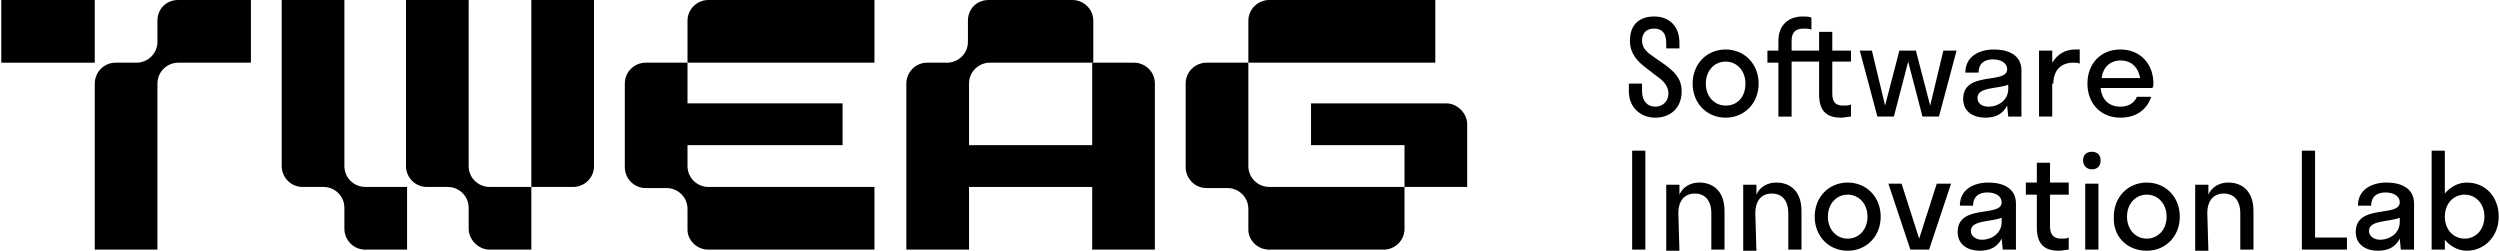 <svg version="1.1"
	xmlns:xodm="http://www.corel.com/coreldraw/odm/2003"
	xmlns="http://www.w3.org/2000/svg"
	xmlns:xlink="http://www.w3.org/1999/xlink" x="0px" y="0px" viewBox="0 0 227.1 22.8" style="enable-background:new 0 0 227.1 22.8;" xml:space="preserve" width="341" height="34.2">
	<style type="text/css">
	.st0{fill-rule:evenodd;clip-rule:evenodd;}
	</style>
	<g id="Plan_x0020_1">
		<path d="M148.1,3.7c0,1.2,0.7,1.9,1.5,2.5l0.9,0.7c0.6,0.4,1.1,0.9,1.1,1.6c0,0.7-0.5,1.2-1.2,1.2c-0.7,0-1.2-0.5-1.2-1.4V7.6h-1.2
		v0.7c0,1.5,1.1,2.4,2.4,2.4c1.3,0,2.4-0.8,2.4-2.4c0-1.2-0.7-1.8-1.5-2.4l-1-0.7c-0.6-0.4-1.1-0.8-1.1-1.5c0-0.7,0.4-1.1,1.1-1.1
		c0.7,0,1.1,0.4,1.1,1.3v0.5h1.2V3.9c0-1.6-1-2.4-2.3-2.4C149.1,1.5,148.1,2.1,148.1,3.7L148.1,3.7z M156.8,10.7c1.7,0,3-1.3,3-3.1
		s-1.3-3.1-3-3.1c-1.7,0-3,1.3-3,3.1S155.1,10.7,156.8,10.7z M156.8,9.6c-1,0-1.8-0.8-1.8-2s0.8-2,1.8-2c1,0,1.8,0.8,1.8,2
		S157.9,9.6,156.8,9.6z M162.8,3.7c0-0.8,0.4-1.1,1.1-1.1c0.3,0,0.5,0,0.7,0.1V1.6c-0.2-0.1-0.5-0.1-0.8-0.1c-1.3,0-2.2,0.8-2.2,2.2
		v0.9h-1v1.1h1v4.9h1.2V5.6h2.5v3c0,1.6,0.8,2.1,2,2.1c0.3,0,0.7-0.1,0.9-0.1V9.5c-0.2,0.1-0.4,0.1-0.7,0.1c-0.7,0-1-0.3-1-1.1V5.6
		h1.7V4.6h-1.7V2.9h-1.2v1.7h-2.5L162.8,3.7L162.8,3.7z M177.8,4.6h-1.2l-1.2,5l-1.3-5h-1.5l-1.3,5l-1.2-5H169l1.6,6h1.5l1.3-5
		l1.3,5h1.5L177.8,4.6L177.8,4.6z M182.5,10.6h1.2V6.4c0-1.4-1.2-1.9-2.5-1.9c-1.3,0-2.6,0.6-2.6,2.1h1.2c0-0.8,0.5-1.2,1.3-1.2
		c0.7,0,1.3,0.3,1.3,0.9c0,1.4-4,0.1-4,2.7c0,1.2,1,1.7,2,1.7c0.9,0,1.6-0.3,2-1.1L182.5,10.6L182.5,10.6z M179.7,8.9
		c0-1,1.8-0.8,2.8-1.2v0.4c0,1-0.9,1.6-1.8,1.6C180.1,9.7,179.7,9.4,179.7,8.9z M186.6,7.6c0-1.2,0.7-1.9,1.8-1.9
		c0.2,0,0.5,0,0.6,0.1V4.5c-0.1,0-0.2,0-0.4,0c-0.9,0-1.6,0.4-2.1,1.2V4.6h-1.2v6h1.2V7.6L186.6,7.6z M195.7,7.6
		c0-1.8-1.2-3.1-3-3.1s-3,1.3-3,3.1s1.2,3.1,3,3.1c1.4,0,2.4-0.7,2.8-1.9h-1.3c-0.2,0.5-0.7,0.9-1.5,0.9c-1,0-1.7-0.6-1.8-1.7h4.7
		C195.7,7.9,195.7,7.7,195.7,7.6L195.7,7.6z M192.7,5.5c1,0,1.6,0.6,1.8,1.6H191C191.1,6.1,191.8,5.5,192.7,5.5L192.7,5.5z
		 M149.5,22.7v-9h-1.2v9H149.5z M152.5,19.4c0-1.2,0.6-1.8,1.5-1.8c0.9,0,1.5,0.6,1.5,1.8v3.3h1.2v-3.5c0-1.8-1-2.6-2.3-2.6
		c-0.8,0-1.5,0.4-1.8,1.1v-0.9h-1.2v6h1.2L152.5,19.4L152.5,19.4z M159.5,19.4c0-1.2,0.6-1.8,1.5-1.8c0.9,0,1.5,0.6,1.5,1.8v3.3h1.2
		v-3.5c0-1.8-1-2.6-2.3-2.6c-0.8,0-1.5,0.4-1.8,1.1v-0.9h-1.2v6h1.2L159.5,19.4L159.5,19.4z M167.9,22.8c1.7,0,3-1.3,3-3.1
		c0-1.8-1.3-3.1-3-3.1c-1.7,0-3,1.3-3,3.1C164.9,21.5,166.2,22.8,167.9,22.8z M167.9,21.7c-1,0-1.8-0.8-1.8-2c0-1.2,0.8-2,1.8-2
		c1,0,1.8,0.8,1.8,2C169.7,20.9,168.9,21.7,167.9,21.7z M177.3,16.7H176l-1.6,5l-1.6-5h-1.2l2,6h1.7L177.3,16.7L177.3,16.7z
		 M182,22.7h1.2v-4.2c0-1.4-1.2-1.9-2.5-1.9c-1.3,0-2.6,0.6-2.6,2.1h1.2c0-0.8,0.5-1.2,1.3-1.2c0.7,0,1.3,0.3,1.3,0.9
		c0,1.4-4,0.1-4,2.7c0,1.2,1,1.7,2,1.7c0.9,0,1.6-0.3,2-1.1L182,22.7L182,22.7z M179.1,21c0-1,1.8-0.8,2.8-1.2v0.4
		c0,1-0.9,1.6-1.8,1.6C179.6,21.8,179.1,21.5,179.1,21z M186.3,20.6v-2.9h1.7v-1.1h-1.7v-1.8h-1.2v1.8h-1v1.1h1v3
		c0,1.6,0.8,2.1,2,2.1c0.3,0,0.7-0.1,0.9-0.1v-1.1c-0.2,0.1-0.4,0.1-0.7,0.1C186.7,21.7,186.3,21.4,186.3,20.6z M190.1,15.4
		c0.5,0,0.8-0.3,0.8-0.8c0-0.5-0.3-0.8-0.8-0.8c-0.5,0-0.8,0.3-0.8,0.8C189.3,15,189.6,15.4,190.1,15.4z M190.7,22.7v-6h-1.2v6
		H190.7z M195.1,22.8c1.7,0,3-1.3,3-3.1c0-1.8-1.3-3.1-3-3.1s-3,1.3-3,3.1C192,21.5,193.3,22.8,195.1,22.8z M195.1,21.7
		c-1,0-1.8-0.8-1.8-2c0-1.2,0.8-2,1.8-2c1,0,1.8,0.8,1.8,2C196.9,20.9,196.1,21.7,195.1,21.7z M200.6,19.4c0-1.2,0.6-1.8,1.5-1.8
		c0.9,0,1.5,0.6,1.5,1.8v3.3h1.2v-3.5c0-1.8-1-2.6-2.3-2.6c-0.8,0-1.5,0.4-1.8,1.1v-0.9h-1.2v6h1.2L200.6,19.4L200.6,19.4z
		 M213.3,21.6h-2.9v-7.9h-1.2v9h4.1L213.3,21.6L213.3,21.6z M218.2,22.7h1.2v-4.2c0-1.4-1.2-1.9-2.5-1.9c-1.3,0-2.6,0.6-2.6,2.1h1.2
		c0-0.8,0.5-1.2,1.3-1.2c0.7,0,1.3,0.3,1.3,0.9c0,1.4-4,0.1-4,2.7c0,1.2,1,1.7,2,1.7c0.9,0,1.6-0.3,2-1.1L218.2,22.7L218.2,22.7z
		 M215.3,21c0-1,1.8-0.8,2.8-1.2v0.4c0,1-0.9,1.6-1.8,1.6C215.8,21.8,215.3,21.5,215.3,21z M227.1,19.7c0-1.8-1.2-3.1-2.9-3.1
		c-0.8,0-1.5,0.4-2,1v-3.9H221v9h1.2v-0.9c0.5,0.6,1.2,1,2,1C225.8,22.8,227.1,21.5,227.1,19.7z M224,17.7c1,0,1.8,0.8,1.8,2
		c0,1.2-0.8,2-1.8,2c-1,0-1.8-0.8-1.8-2C222.2,18.5,223,17.7,224,17.7z"/>
		<path class="st0" d="M16.1,0L16.1,0h6.6v5.7h-6.6c-1,0-1.9,0.8-1.9,1.9v15.1H8.5V7.6l0,0c0-1,0.8-1.9,1.9-1.9h0.5h1.4
		c1,0,1.9-0.8,1.9-1.9V1.9C14.2,0.8,15,0,16.1,0z"/>
		<polygon class="st0" points="8.5,5.7 0,5.7 0,0 8.5,0 	"/>
		<path class="st0" d="M53.9,15.1V0h-5.7v17H52C53,17,53.9,16.2,53.9,15.1L53.9,15.1z"/>
		<path class="st0" d="M33.1,22.7L33.1,22.7h3.8V17h-3.8c-1,0-1.9-0.8-1.9-1.9V0h-5.7v15.1l0,0c0,1,0.8,1.9,1.9,1.9h0.5h1.4
		c1,0,1.9,0.8,1.9,1.9v1.9C31.2,21.8,32,22.7,33.1,22.7z"/>
		<path class="st0" d="M44.4,22.7L44.4,22.7h3.8V17h-3.8c-1,0-1.9-0.8-1.9-1.9V0h-5.7v15.1l0,0c0,1,0.8,1.9,1.9,1.9h0.5h1.4
		c1,0,1.9,0.8,1.9,1.9v1.9C42.5,21.8,43.4,22.7,44.4,22.7z"/>
		<path class="st0" d="M104.9,7.6v15.1h-5.7v-17h3.8C104,5.7,104.9,6.5,104.9,7.6z"/>
		<path class="st0" d="M89.8,0L89.8,0h7.6c1,0,1.9,0.8,1.9,1.9v3.8h-9.4c-1,0-1.9,0.8-1.9,1.9v15.1h-5.7V7.6l0,0c0-1,0.8-1.9,1.9-1.9
		h0.5H86c1,0,1.9-0.8,1.9-1.9V1.9C87.9,0.8,88.7,0,89.8,0z"/>
		<rect x="86.2" y="13.2" class="st0" width="15.8" height="3.8"/>
		<path class="st0" d="M64.3,22.7L64.3,22.7h15.1V17H64.3c-1,0-1.9-0.8-1.9-1.9v-1.9V5.7h-3.8c-1,0-1.9,0.8-1.9,1.9v5.7v1.9l0,0
		c0,1,0.8,1.9,1.9,1.9h0.5h1.4c1,0,1.9,0.8,1.9,1.9v1.9C62.4,21.8,63.2,22.7,64.3,22.7L64.3,22.7z"/>
		<path class="st0" d="M79.4,0H64.3c-1,0-1.9,0.8-1.9,1.9v3.8h17C79.4,5.7,79.4,0,79.4,0z"/>
		<polygon class="st0" points="76.5,13.2 60.4,13.2 60.4,9.4 76.5,9.4 	"/>
		<path class="st0" d="M115.3,22.7L115.3,22.7h10.4c1,0,1.9-0.8,1.9-1.9V17h-12.3c-1,0-1.9-0.8-1.9-1.9v-1.9V5.7h-3.8
		c-1,0-1.9,0.8-1.9,1.9v5.7v1.9l0,0c0,1,0.8,1.9,1.9,1.9h0.5h1.4c1,0,1.9,0.8,1.9,1.9v1.9C113.4,21.8,114.2,22.7,115.3,22.7
		L115.3,22.7z"/>
		<path class="st0" d="M130.4,0h-15.1c-1,0-1.9,0.8-1.9,1.9v3.8h17L130.4,0L130.4,0z"/>
		<path class="st0" d="M127.6,13.2h-8.5V9.4h12.3c1,0,1.9,0.9,1.9,1.9v1.9V17h-5.7C127.6,17,127.6,13.2,127.6,13.2z"/>
	</g>
</svg>
